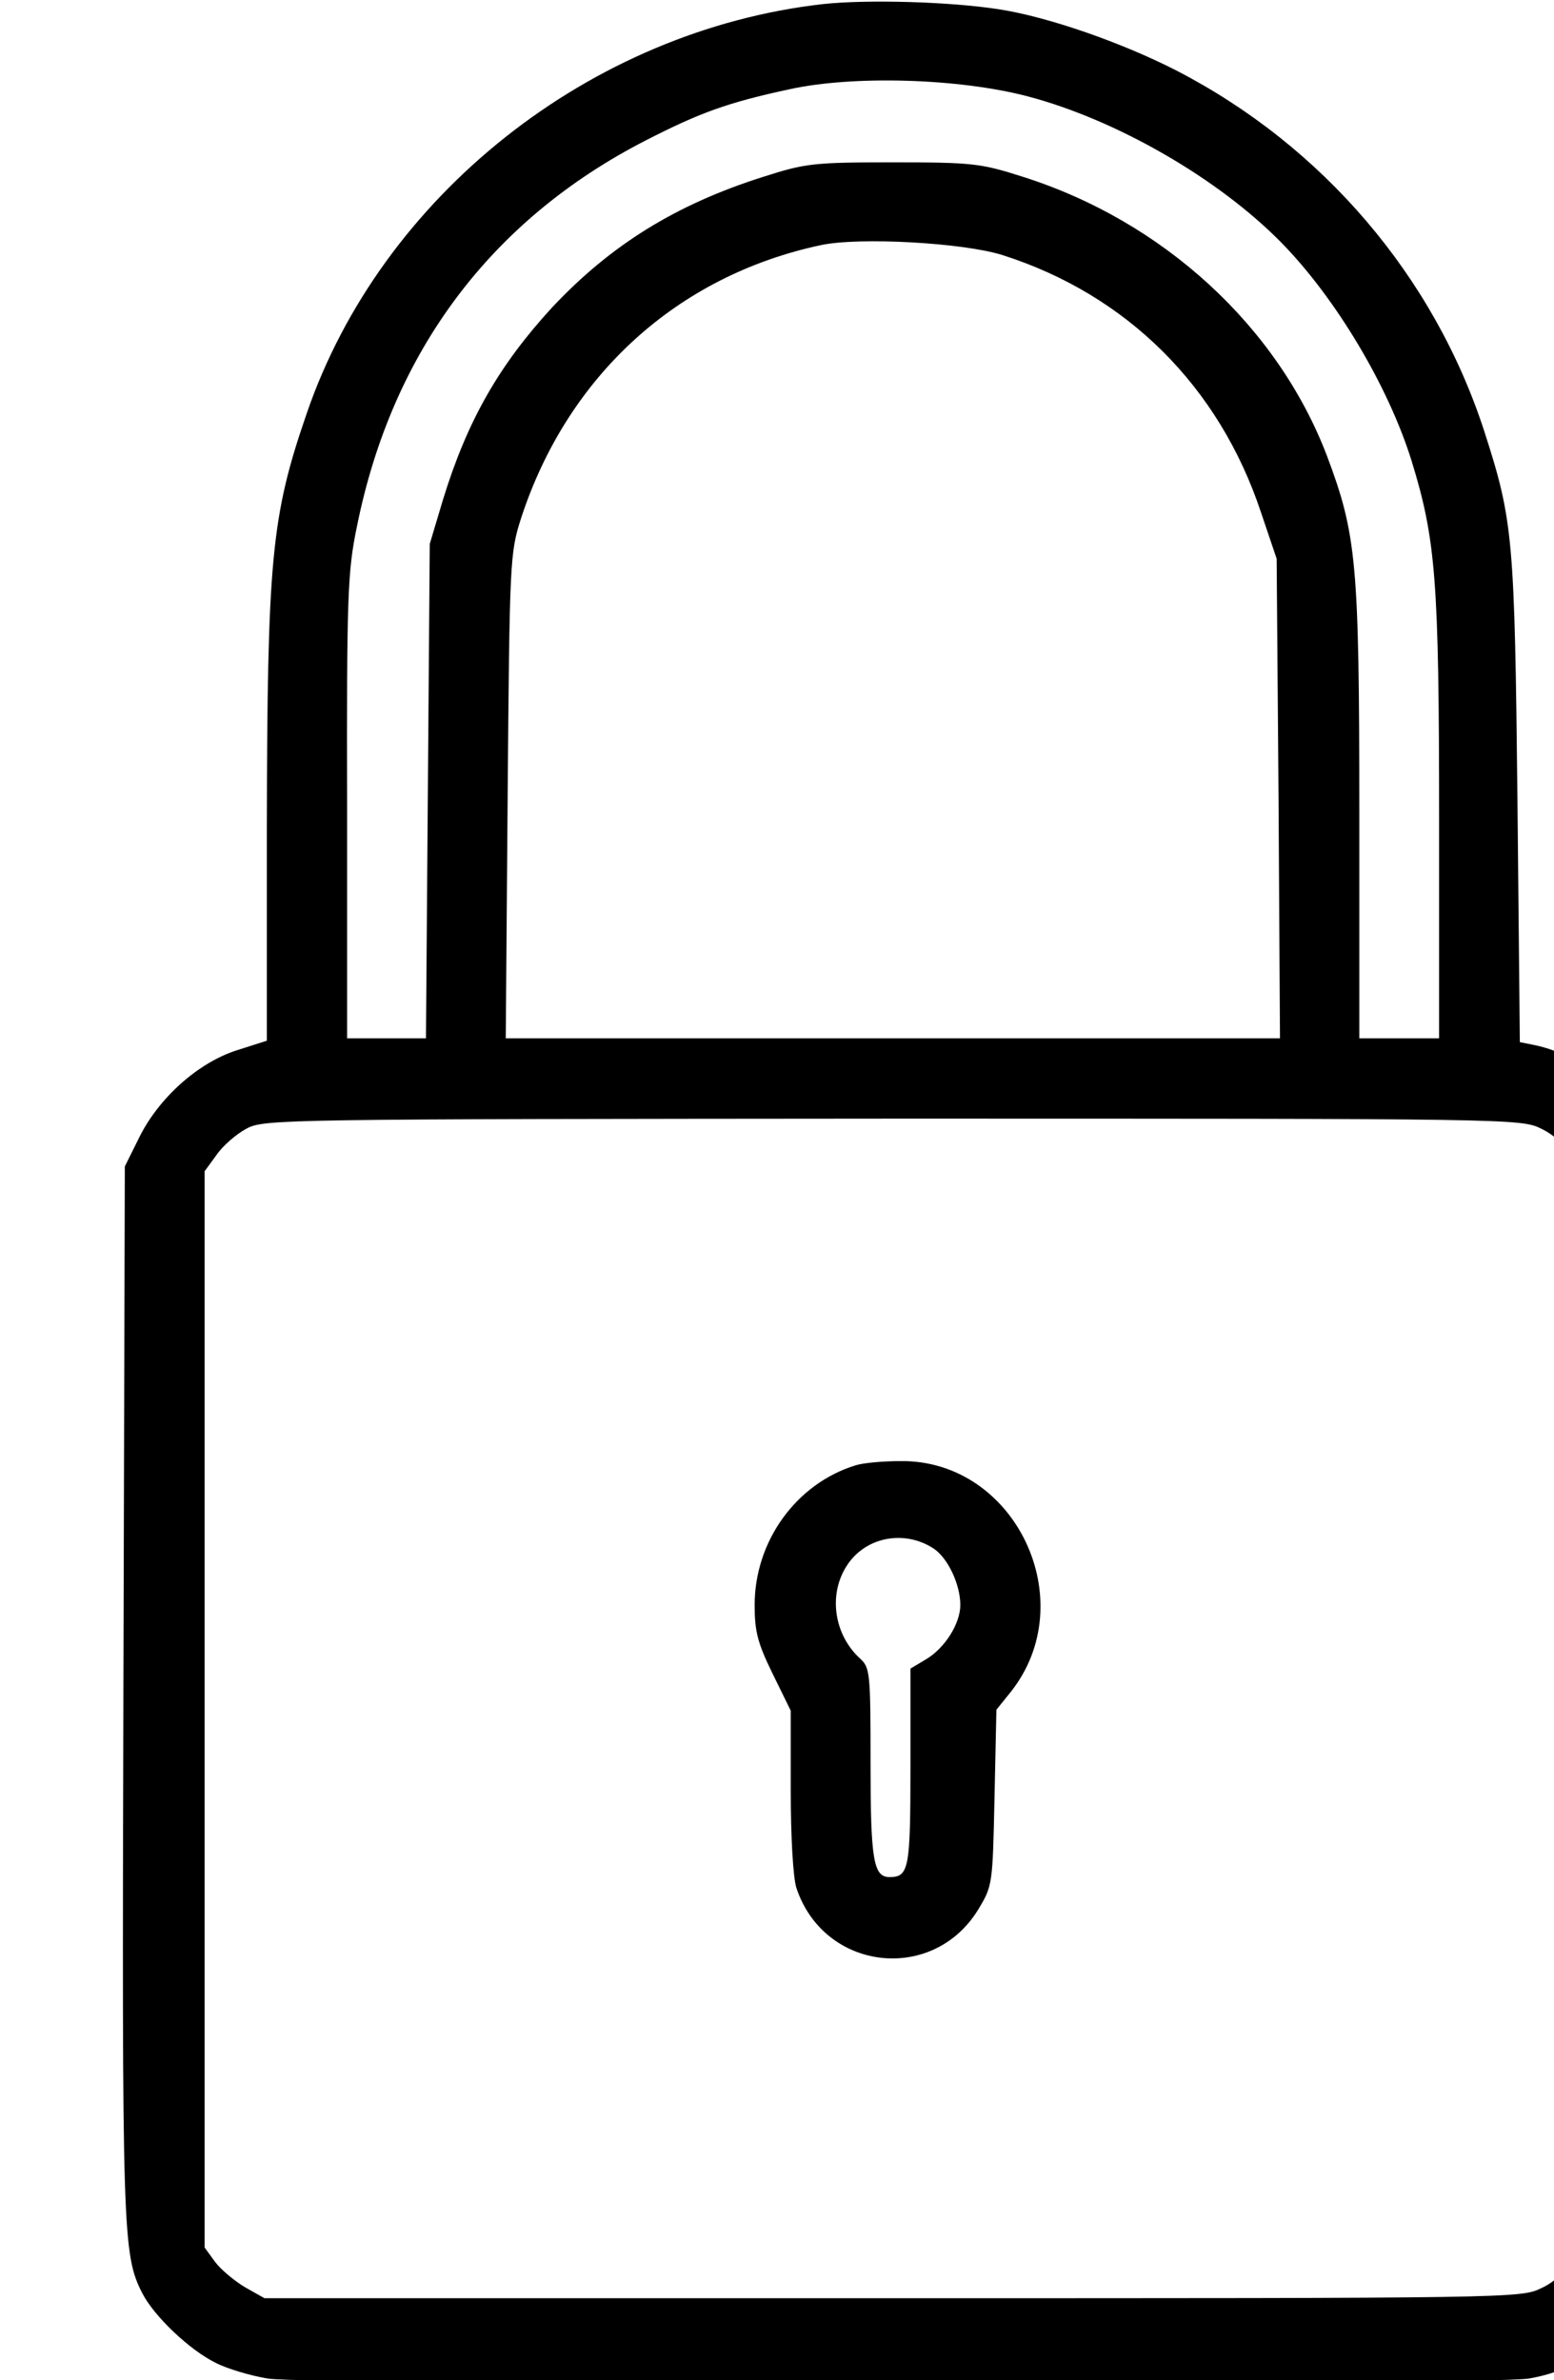 <?xml version="1.0" encoding="UTF-8" standalone="no"?>
<!DOCTYPE svg PUBLIC "-//W3C//DTD SVG 1.1//EN" "http://www.w3.org/Graphics/SVG/1.1/DTD/svg11.dtd">
<svg width="100%" height="100%" viewBox="0 0 128 196" version="1.1" xmlns="http://www.w3.org/2000/svg" xmlns:xlink="http://www.w3.org/1999/xlink" xml:space="preserve" xmlns:serif="http://www.serif.com/" style="fill-rule:evenodd;clip-rule:evenodd;stroke-linejoin:round;stroke-miterlimit:2;">
    <g transform="matrix(1,0,0,1,-44381.7,-18152.3)">
        <g transform="matrix(0.921,0,0,3.278,22273.7,15554.2)">
            <g transform="matrix(0.107,0,0,0.028,23893.4,769.683)">
                <g transform="matrix(0.397,0,0,0.429,597.292,404.672)">
                    <path d="M2840,972C2350,1027 1910,1373 1753,1828C1678,2044 1670,2133 1669,2698L1669,3140L1606,3160C1524,3186 1441,3260 1400,3343L1370,3403L1367,4500C1364,5639 1365,5678 1407,5760C1432,5808 1506,5878 1561,5905C1584,5917 1634,5932 1671,5938C1764,5953 4233,5953 4326,5938C4446,5918 4545,5838 4587,5724L4610,5664L4604,3392L4575,3337C4525,3241 4432,3168 4337,3149L4307,3143L4302,2638C4296,2087 4293,2053 4232,1865C4126,1541 3892,1269 3584,1111C3470,1053 3315,999 3211,983C3109,967 2933,962 2840,972ZM3271,1165C3458,1214 3673,1337 3806,1472C3920,1588 4030,1771 4079,1927C4130,2092 4137,2176 4137,2676L4137,3135L3969,3135L3969,2660C3969,2140 3963,2081 3901,1917C3797,1646 3556,1426 3260,1333C3172,1305 3154,1303 2987,1303C2820,1303 2803,1305 2715,1333C2530,1391 2393,1476 2270,1606C2158,1727 2091,1843 2040,2008L2012,2101L2004,3135L1838,3135L1838,2651C1837,2207 1839,2158 1859,2063C1933,1699 2141,1423 2467,1257C2581,1199 2639,1178 2770,1150C2903,1121 3125,1127 3271,1165ZM3218,1497C3480,1580 3674,1772 3762,2035L3795,2132L3799,2634L3802,3135L2172,3135L2176,2628C2180,2134 2181,2120 2204,2048C2302,1749 2533,1540 2836,1476C2917,1459 3135,1471 3218,1497ZM4352,3324C4381,3338 4404,3360 4421,3390L4447,3434L4447,5639L4421,5684C4404,5713 4381,5736 4352,5749C4310,5770 4288,5770 2987,5770L1664,5770L1623,5747C1601,5734 1572,5710 1560,5694L1538,5664L1538,3413L1563,3379C1576,3360 1605,3335 1626,3324C1663,3304 1699,3304 2987,3303C4288,3303 4310,3303 4352,3324Z" style="fill-rule:nonzero;"/>
                </g>
                <g transform="matrix(0.397,0,0,0.429,597.292,1353.72)">
                    <path d="M2908,1816C2784,1854 2696,1974 2696,2108C2696,2163 2702,2187 2734,2252L2772,2329L2772,2496C2772,2594 2777,2679 2784,2700C2842,2873 3070,2900 3166,2746C3197,2695 3197,2694 3201,2511L3205,2327L3235,2290C3387,2100 3245,1804 3003,1807C2965,1807 2923,1811 2908,1816ZM3073,1990C3103,2010 3129,2065 3129,2108C3129,2147 3096,2199 3056,2222L3024,2241L3024,2447C3024,2659 3021,2677 2980,2677C2946,2677 2940,2641 2940,2438C2940,2250 2939,2239 2918,2220C2864,2171 2851,2089 2888,2029C2926,1966 3010,1949 3073,1990Z" style="fill-rule:nonzero;"/>
                </g>
            </g>
        </g>
    </g>
</svg>
